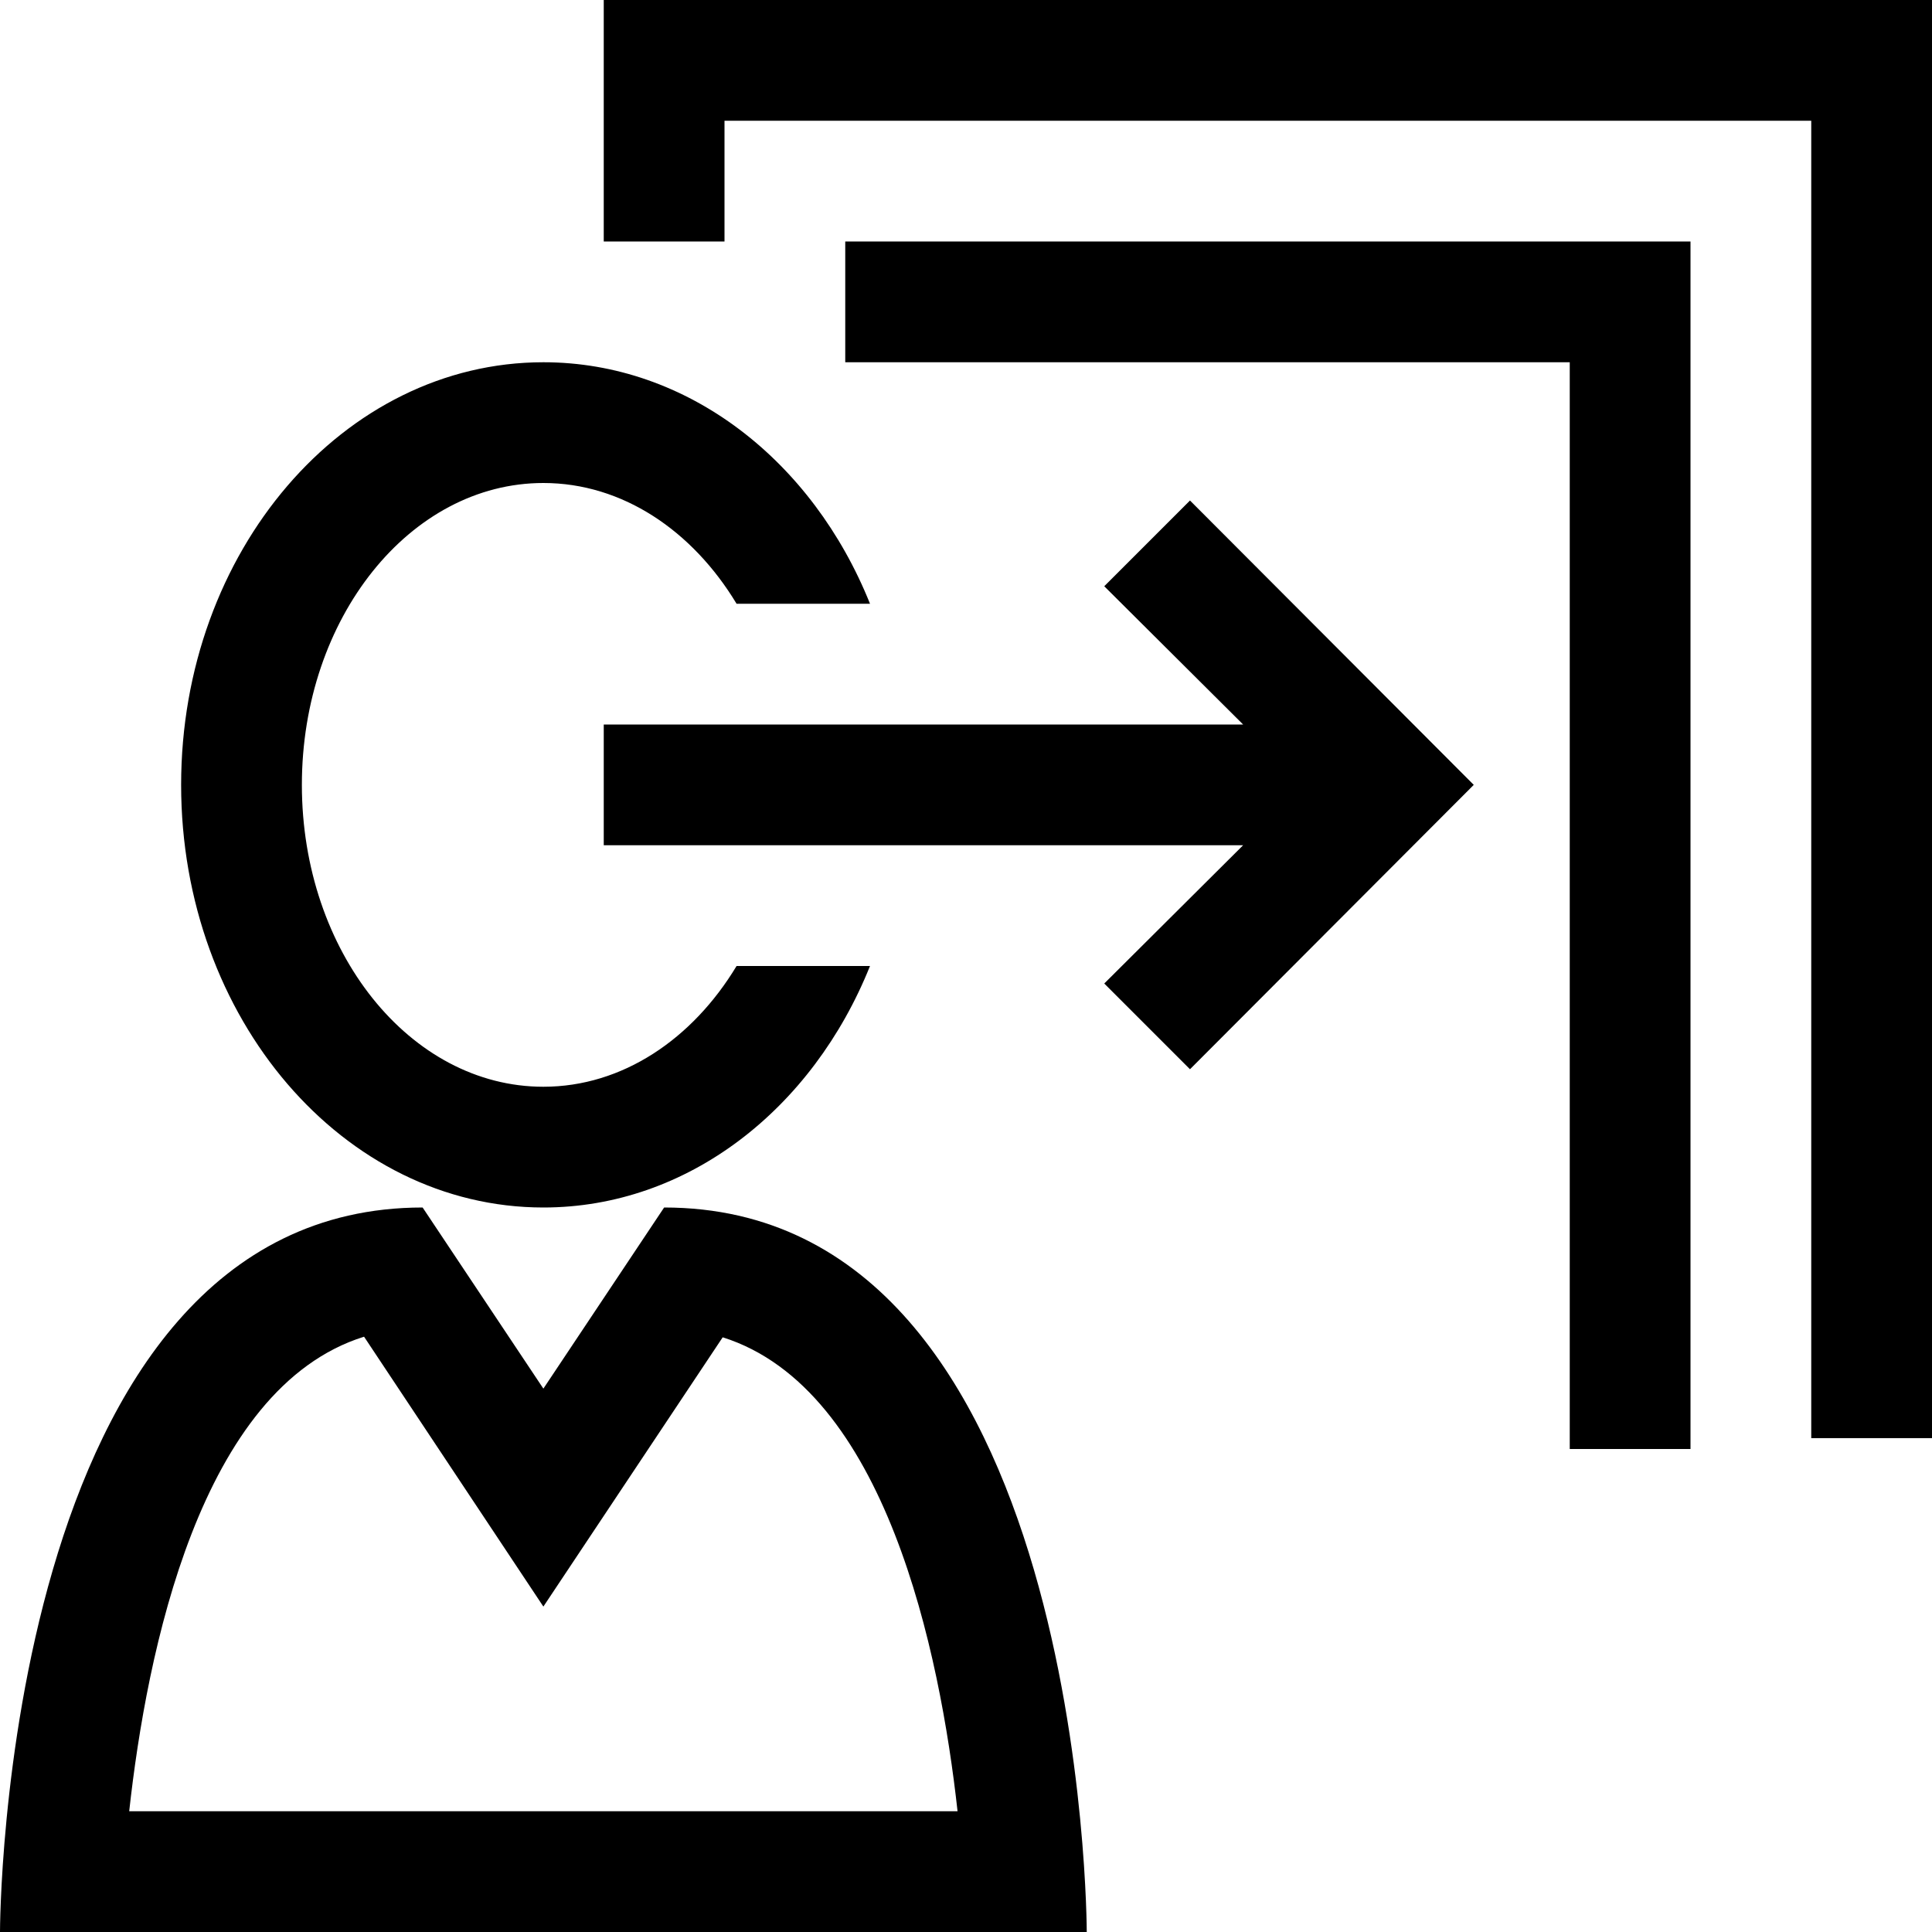 <?xml version="1.0" encoding="utf-8"?>
<!-- Generator: Adobe Illustrator 16.0.0, SVG Export Plug-In . SVG Version: 6.00 Build 0)  -->
<!DOCTYPE svg PUBLIC "-//W3C//DTD SVG 1.1//EN" "http://www.w3.org/Graphics/SVG/1.1/DTD/svg11.dtd">
<svg xmlns="http://www.w3.org/2000/svg" xmlns:xlink="http://www.w3.org/1999/xlink" version="1.1" id="Capa_1" x="0px" y="0px" width="32px" height="32px" viewBox="0 0 32 32" enable-background="new 0 0 32 32" xml:space="preserve">
<g>
	<path d="M11,20l-2,3l-2-3c-7,0-7,12-7,12h18C18,32,18,20,11,20z M6.03,22.14L9,26.61l2.97-4.46c2.7,0.85,3.6,5.22,3.89,7.85H2.14   C2.43,27.37,3.31,22.99,6.03,22.14z"/>
</g>
<g>
	<path d="M9,18c-2.21,0-4-2.24-4-5s1.79-5,4-5c1.31,0,2.47,0.79,3.2,2h2.21C13.46,7.63,11.39,6,9,6c-3.31,0-6,3.13-6,7s2.69,7,6,7   c2.39,0,4.46-1.63,5.41-4H12.2C11.47,17.21,10.31,18,9,18z M19.71,8.29l-1.42,1.42l2.3,2.29H10v2h10.59l-2.3,2.29l1.42,1.42   l4.7-4.71L19.71,8.29z"/>
</g>
<g>
	<polygon points="32,0 32,23.82 30,23.82 30,2 12,2 12,4 10,4 10,0  "/>
</g>
<g>
	<polygon points="28,4 28,24 26,24 26,6 14,6 14,4  "/>
</g>
</svg>
